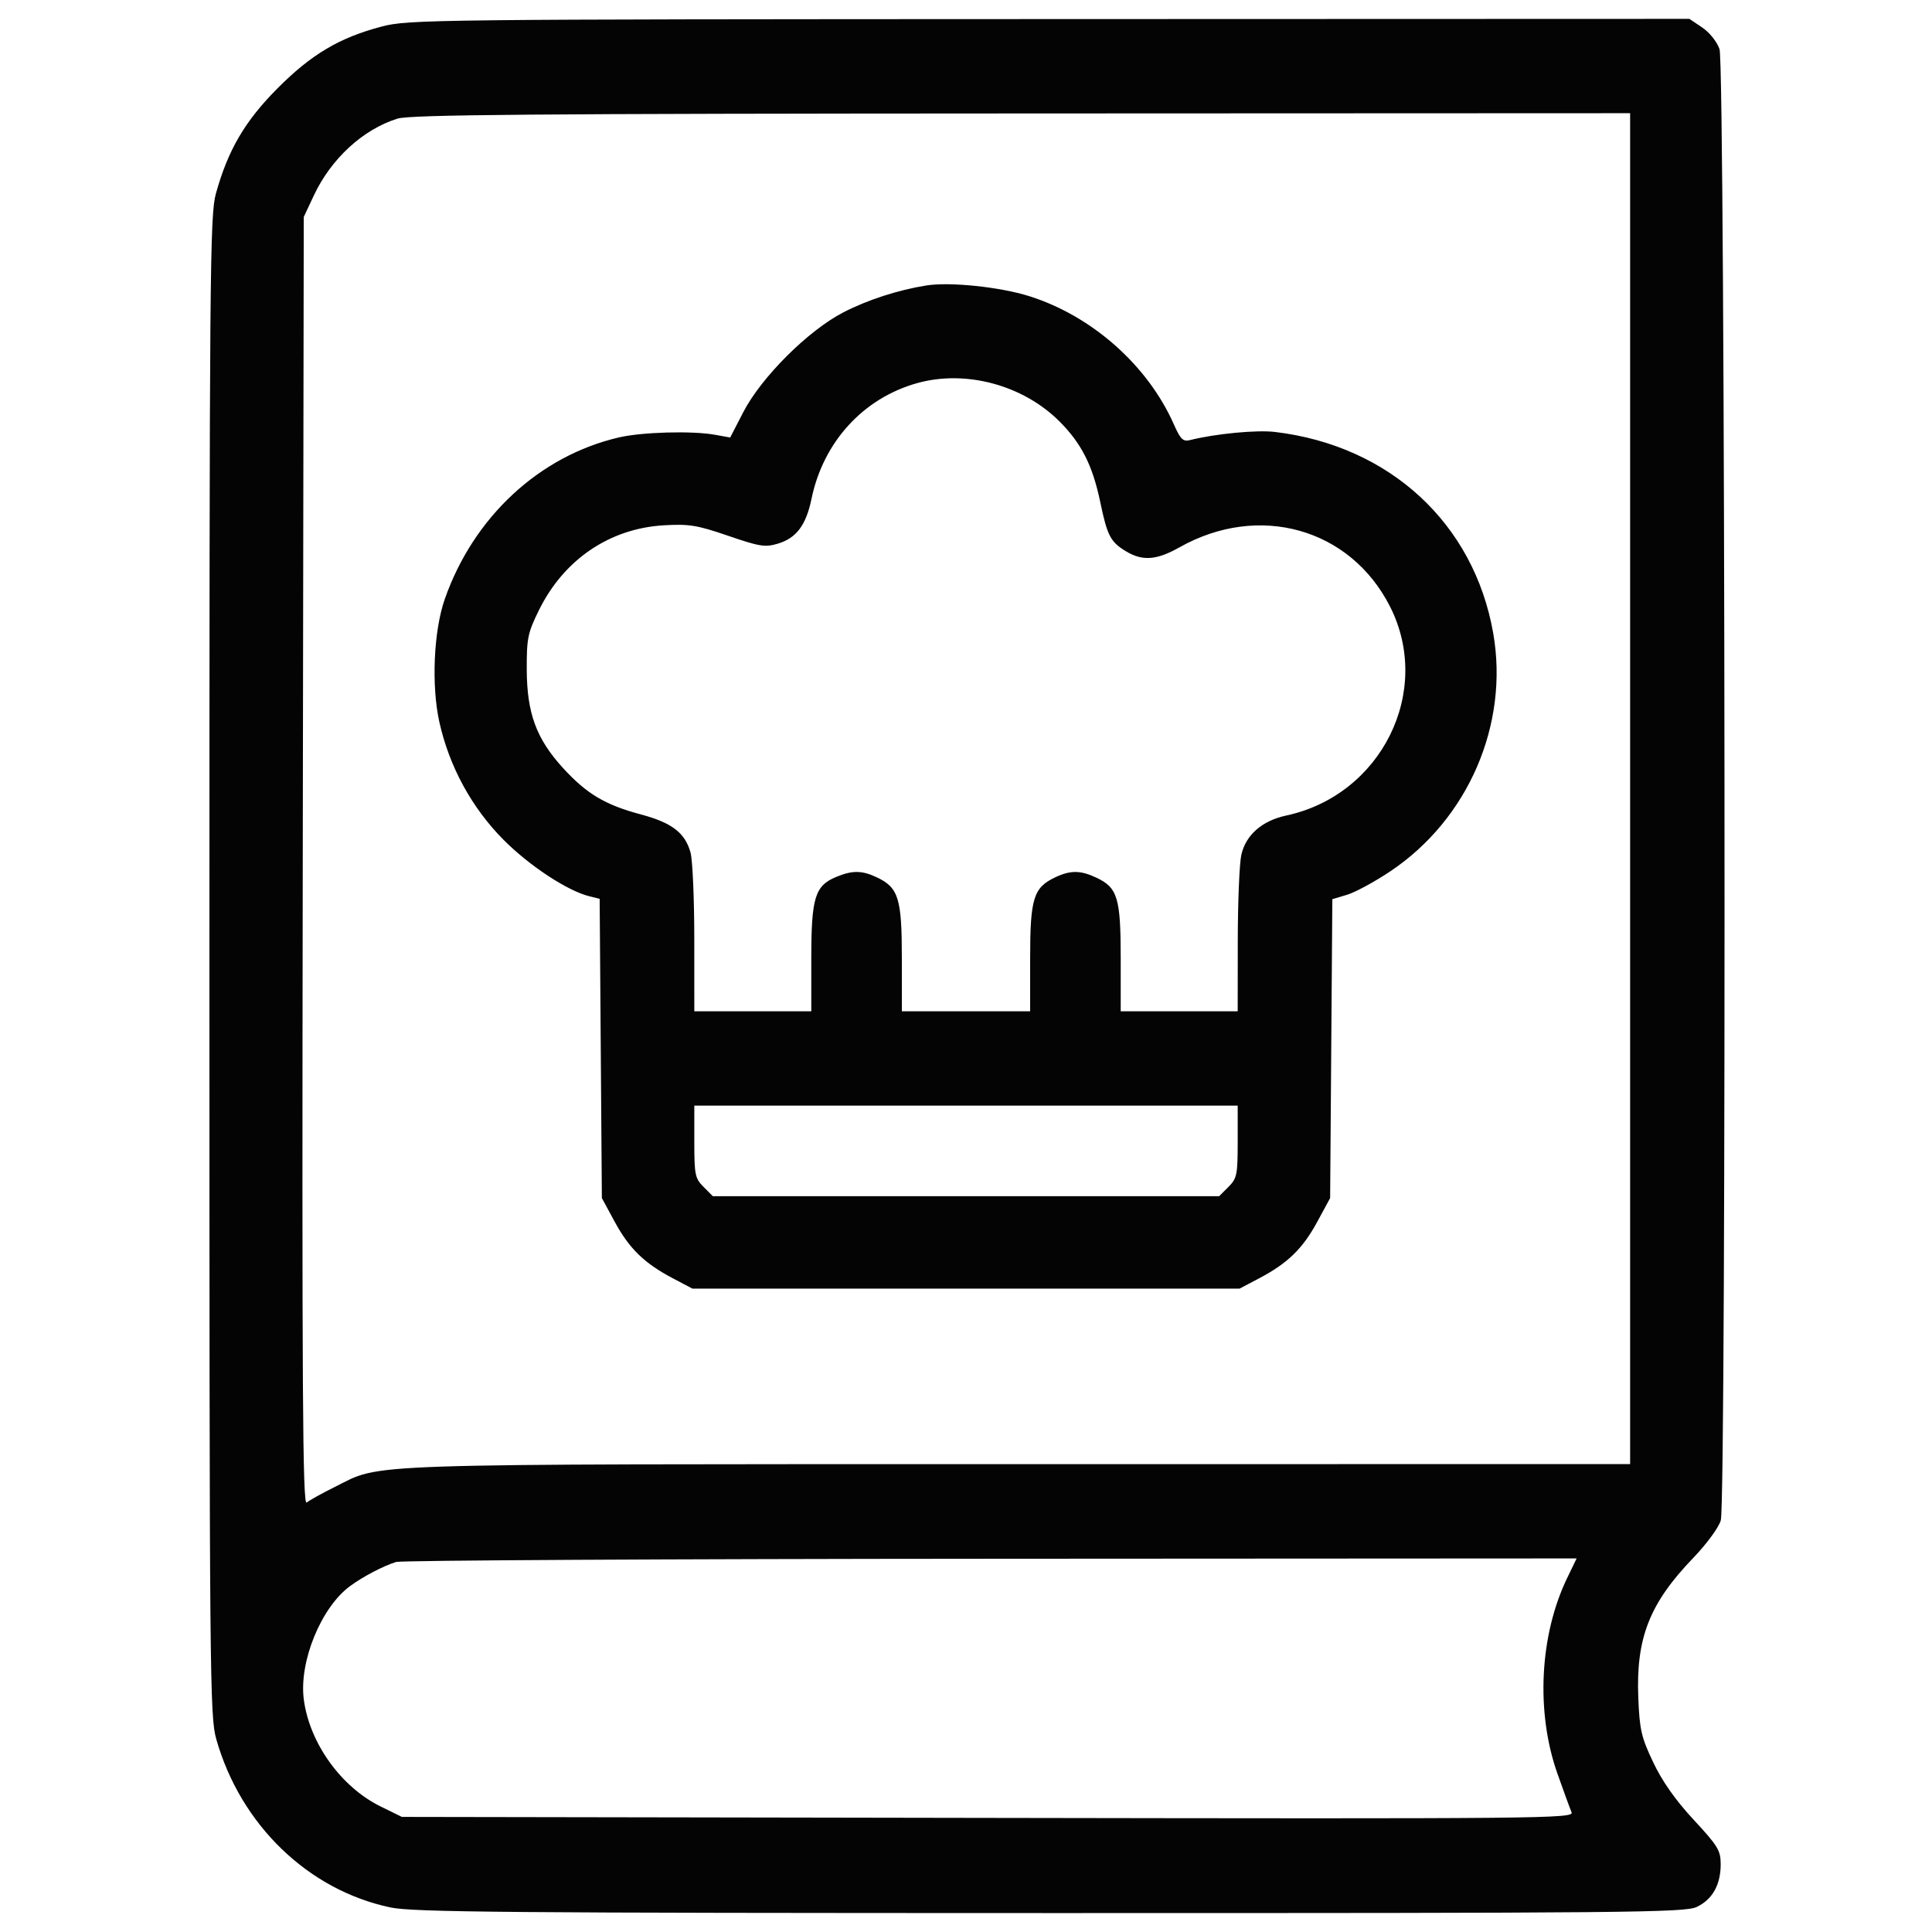 <svg xmlns="http://www.w3.org/2000/svg" width="512" height="512" viewBox="0 0 512 512" version="1.1"><path d="" stroke="none" fill="#080404" fill-rule="evenodd"/><path d="M 101.202 7.022 C 89.963 9.966, 82.520 14.382, 73.500 23.454 C 64.890 32.114, 60.405 39.782, 57.218 51.295 C 55.621 57.064, 55.500 71.447, 55.500 256 C 55.500 444.929, 55.588 454.809, 57.320 460.913 C 63.758 483.605, 81.690 500.917, 103.500 505.496 C 109.496 506.754, 134.579 506.968, 278.349 506.983 C 431.652 506.998, 446.496 506.858, 449.643 505.365 C 453.811 503.387, 456 499.488, 456 494.040 C 456 490.391, 455.276 489.199, 448.841 482.259 C 444.020 477.060, 440.518 472.087, 438.117 467.031 C 434.958 460.380, 434.507 458.425, 434.165 449.899 C 433.530 434.090, 437.133 424.918, 448.702 412.889 C 452.314 409.133, 455.479 404.817, 456.030 402.895 C 457.551 397.593, 457.223 17.475, 455.694 13.035 C 455.012 11.055, 453.044 8.590, 451.102 7.285 L 447.704 5 278.102 5.055 C 114.409 5.108, 108.246 5.177, 101.202 7.022 M 105.324 31.439 C 96.181 34.298, 87.735 42.067, 83.160 51.825 L 80.500 57.500 80.233 228.386 C 80.014 368.680, 80.200 399.079, 81.269 398.192 C 81.985 397.597, 85.340 395.737, 88.724 394.058 C 101.538 387.701, 91.642 388.031, 269.750 388.015 L 432 388 432 209 L 432 30 270.750 30.067 C 141.027 30.121, 108.684 30.389, 105.324 31.439 M 245.500 75.651 C 238.001 76.847, 229.940 79.459, 223.500 82.778 C 214.187 87.579, 201.755 99.975, 196.979 109.222 L 193.507 115.945 189.503 115.222 C 183.417 114.124, 170.162 114.489, 164 115.924 C 142.926 120.832, 125.509 136.997, 117.883 158.725 C 114.922 167.159, 114.281 181.671, 116.440 191.375 C 119.054 203.125, 124.987 214.019, 133.397 222.511 C 140.221 229.402, 150.387 236.095, 156.207 237.528 L 158.915 238.195 159.207 277.848 L 159.500 317.500 162.908 323.785 C 166.769 330.905, 170.748 334.778, 178.287 338.752 L 183.500 341.500 256 341.500 L 328.500 341.500 333.713 338.752 C 341.252 334.778, 345.231 330.905, 349.092 323.785 L 352.500 317.500 352.793 277.896 L 353.085 238.291 357 237.118 C 359.152 236.473, 364.292 233.686, 368.421 230.925 C 389.099 217.094, 399.958 191.969, 395.713 167.777 C 390.610 138.697, 368.260 118.094, 337.886 114.473 C 333.008 113.891, 322.136 114.933, 315.335 116.633 C 313.522 117.086, 312.833 116.410, 311.090 112.471 C 304.173 96.834, 289.419 83.747, 272.785 78.492 C 265.029 76.042, 251.729 74.657, 245.500 75.651 M 243.024 101.539 C 228.747 105.543, 218.168 117.138, 215.059 132.189 C 213.613 139.189, 211.044 142.607, 206.122 144.081 C 202.780 145.083, 201.287 144.845, 192.968 141.989 C 184.771 139.174, 182.621 138.823, 175.966 139.208 C 161.562 140.042, 149.439 148.269, 142.829 161.695 C 139.858 167.731, 139.568 169.141, 139.595 177.413 C 139.634 189.003, 142.133 195.796, 149.204 203.533 C 155.454 210.371, 160.376 213.307, 169.819 215.827 C 178.065 218.028, 181.542 220.693, 182.996 225.926 C 183.542 227.892, 183.991 238.162, 183.994 248.750 L 184 268 199.500 268 L 215 268 215 253.950 C 215 237.918, 215.962 234.750, 221.534 232.421 C 225.879 230.606, 228.414 230.628, 232.393 232.516 C 238.118 235.233, 239 238.088, 239 253.904 L 239 268 256 268 L 273 268 273 253.904 C 273 238.088, 273.882 235.233, 279.607 232.516 C 283.700 230.574, 286.360 230.602, 290.643 232.635 C 296.178 235.262, 297 238.016, 297 253.950 L 297 268 312.500 268 L 328 268 328.024 249.250 C 328.037 238.938, 328.463 228.700, 328.971 226.500 C 330.185 221.237, 334.482 217.491, 340.877 216.120 C 366.095 210.711, 379.755 183.210, 368.376 160.755 C 357.852 139.987, 333.607 133.175, 312.536 145.067 C 306.474 148.488, 302.736 148.746, 298.314 146.050 C 294.275 143.587, 293.437 141.967, 291.571 133.020 C 289.558 123.366, 286.598 117.513, 280.784 111.693 C 271.119 102.019, 255.903 97.927, 243.024 101.539 M 184 302.545 C 184 311.347, 184.191 312.282, 186.455 314.545 L 188.909 317 256 317 L 323.091 317 325.545 314.545 C 327.809 312.282, 328 311.347, 328 302.545 L 328 293 256 293 L 184 293 184 302.545 M 104.994 413.934 C 101.650 414.951, 96.138 417.838, 92.734 420.355 C 85.068 426.022, 79.214 440.380, 80.507 450.341 C 82.010 461.916, 90.375 473.578, 100.874 478.736 L 106.500 481.500 261.862 481.762 C 409.914 482.012, 417.188 481.942, 416.476 480.262 C 416.065 479.293, 414.377 474.675, 412.725 470 C 406.981 453.745, 407.999 433.357, 415.311 418.199 L 417.819 413 262.660 413.086 C 177.322 413.133, 106.372 413.515, 104.994 413.934" stroke="none" fill="#040404" fill-rule="evenodd"/></svg>
